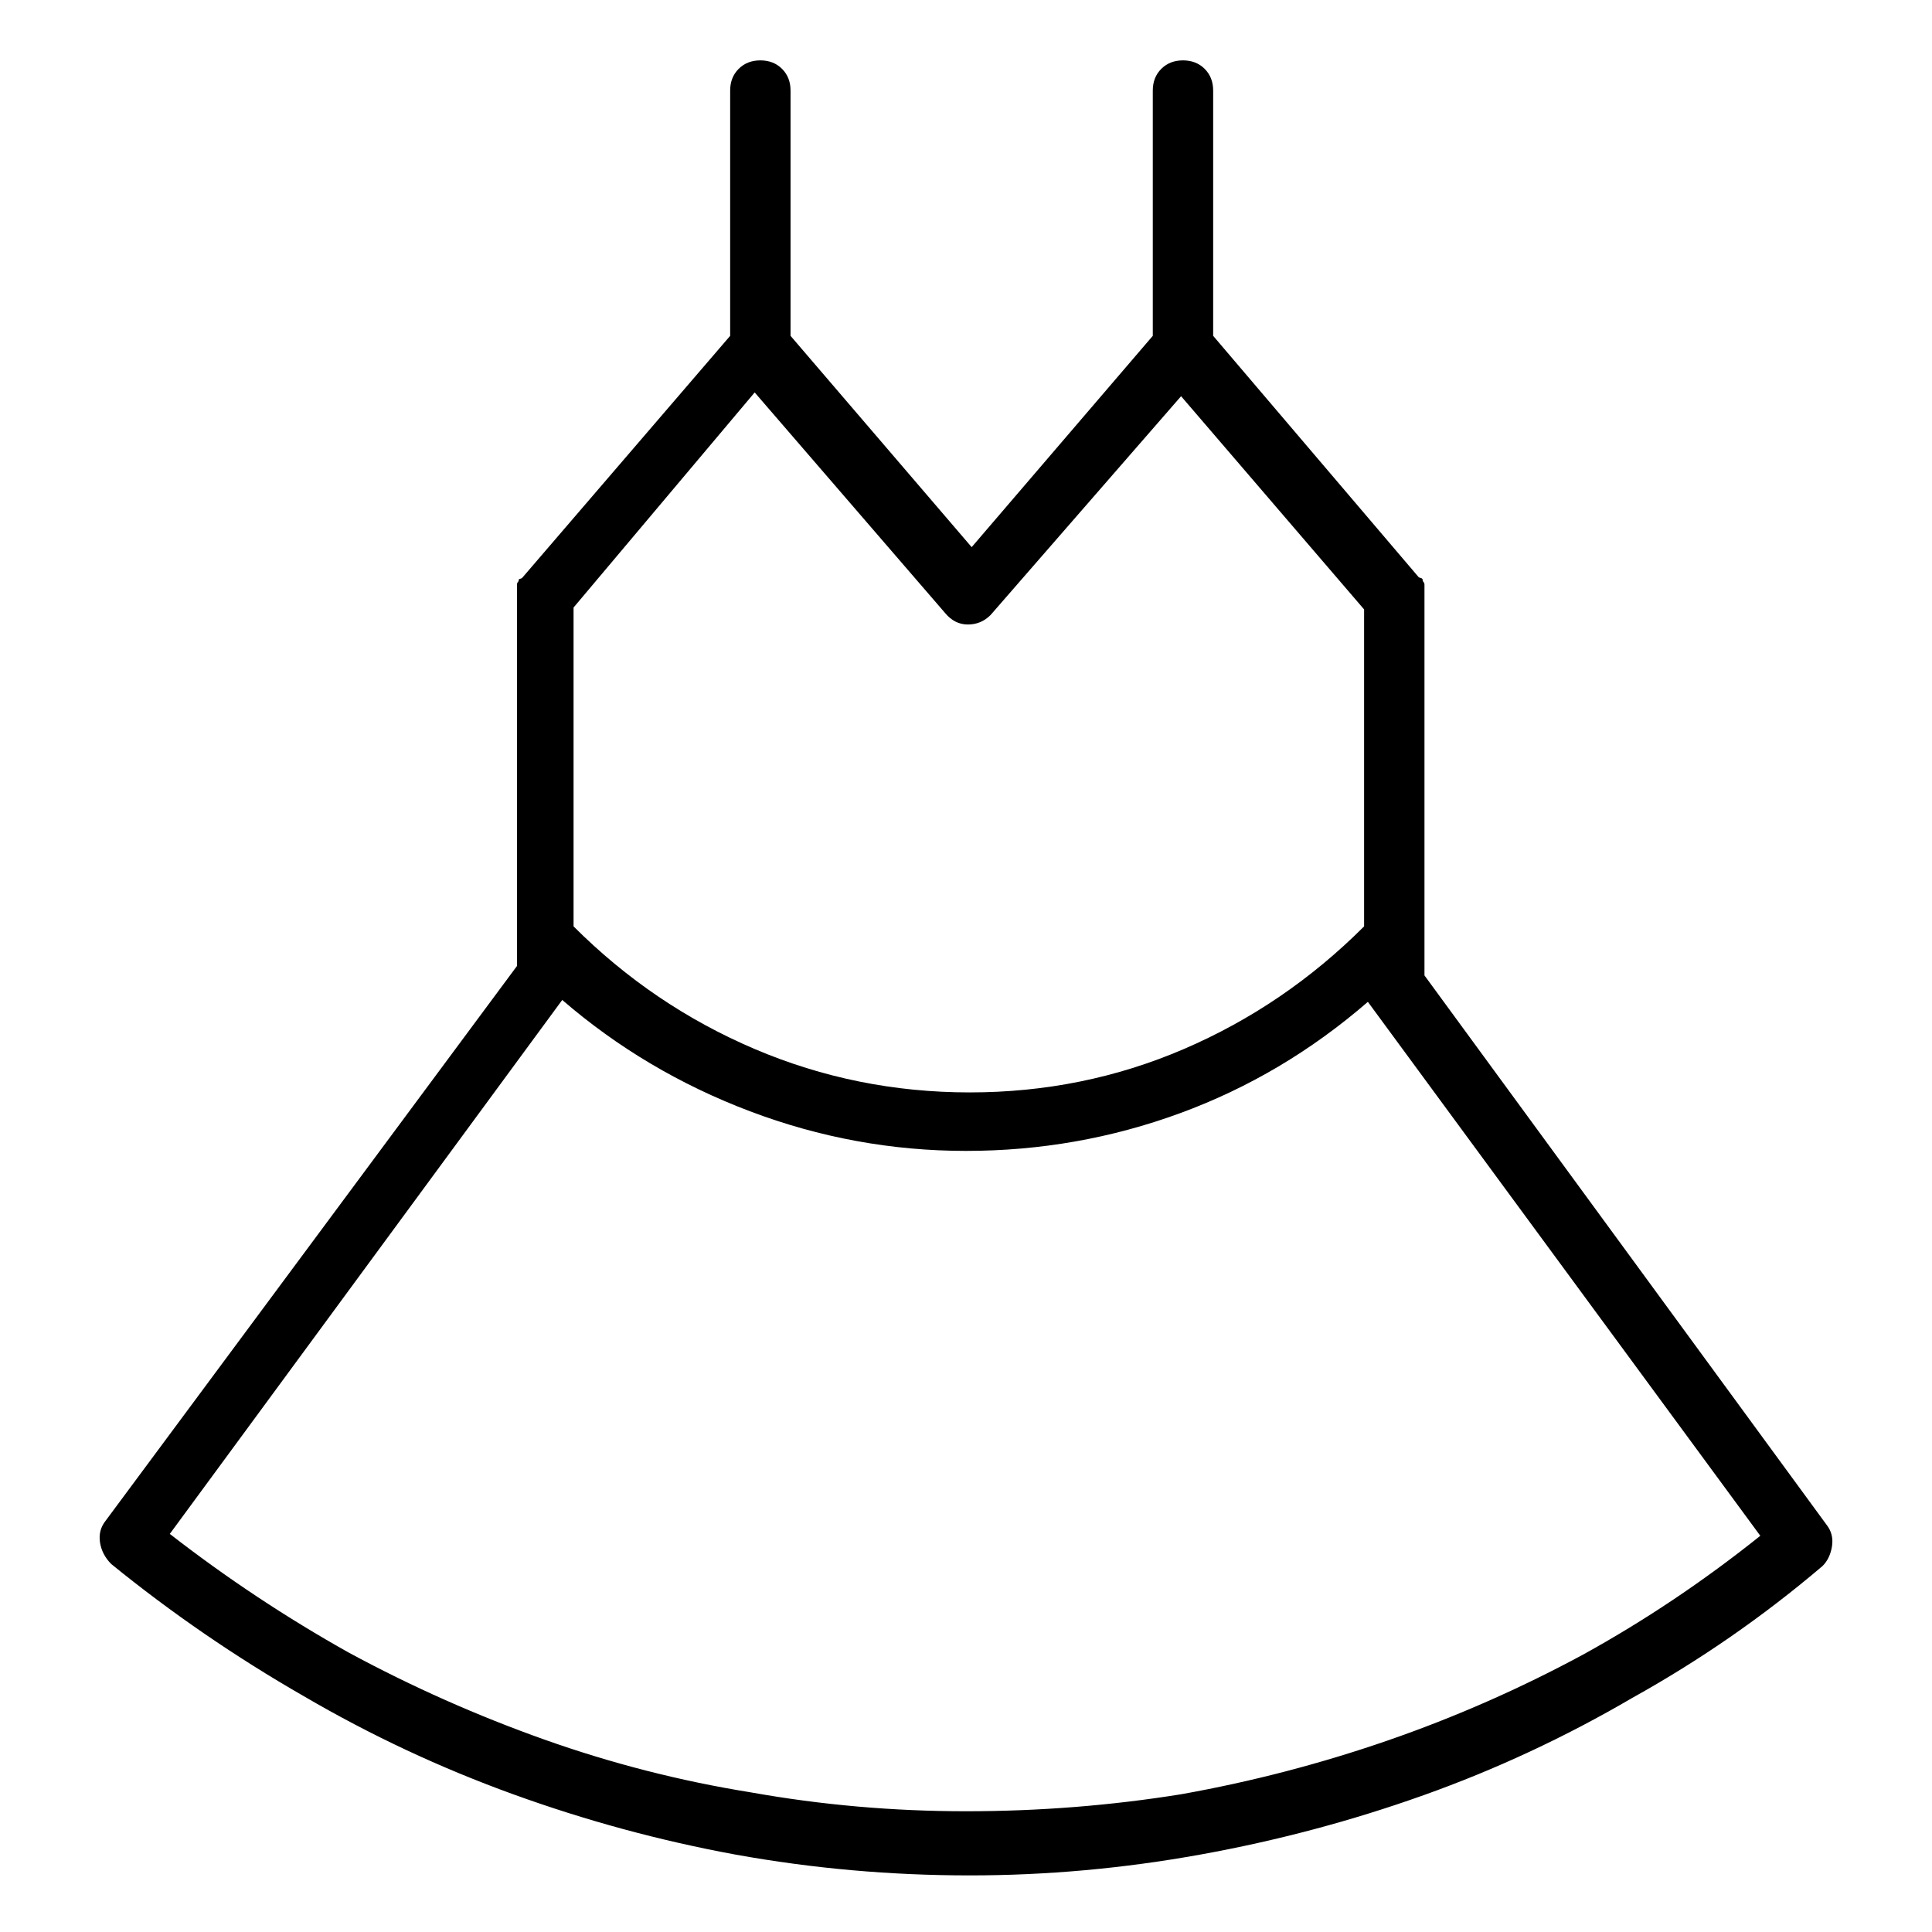 <svg viewBox="0 0 1024 1024" xmlns="http://www.w3.org/2000/svg">
  <path transform="scale(1, -1) translate(0, -960)" fill="currentColor" d="M968 152l-213 291v202v0.5v0.5v2v2q0 1 -0.5 1.5t-0.5 1.5l-0.5 0.5t-1.5 0.5l-109 128v130q0 7 -4.5 11.5t-11.5 4.5t-11.5 -4.5t-4.5 -11.5v-130l-96 -112l-96 112v130q0 7 -4.5 11.5t-11.5 4.5t-11.5 -4.5t-4.5 -11.5v-130l-110 -128l-0.5 -0.5t-1.5 -0.5 q0 -1 -0.5 -1.5t-0.5 -1.5v-2v-2v-0.5v-0.5v-179v0v0v-18l-218 -294q-4 -5 -3 -11.5t6 -11.5q48 -39 102 -70q53 -31 111 -52t118 -32q61 -11 124 -11q61 0 122 11t118.5 31.5t110.5 51.5q54 30 101 70q4 4 5 10.5t-3 11.5v0zM525 634l101 116l97 -113v-168 q-42 -42 -95.5 -65t-113.5 -23t-114 23t-96 65v169l96 114l101 -117q5 -6 12 -6t12 5v0zM512 0q-58 0 -114 10q-56 9 -109.5 28t-103.5 46q-50 28 -95 63l208 283q44 -38 99.5 -59t114.5 -21t113.5 20t99.5 59v0v0l208 -283q-45 -36 -94 -63q-50 -27 -103.5 -45.5 t-109.5 -28.5q-56 -9 -114 -9v0z" />
</svg>